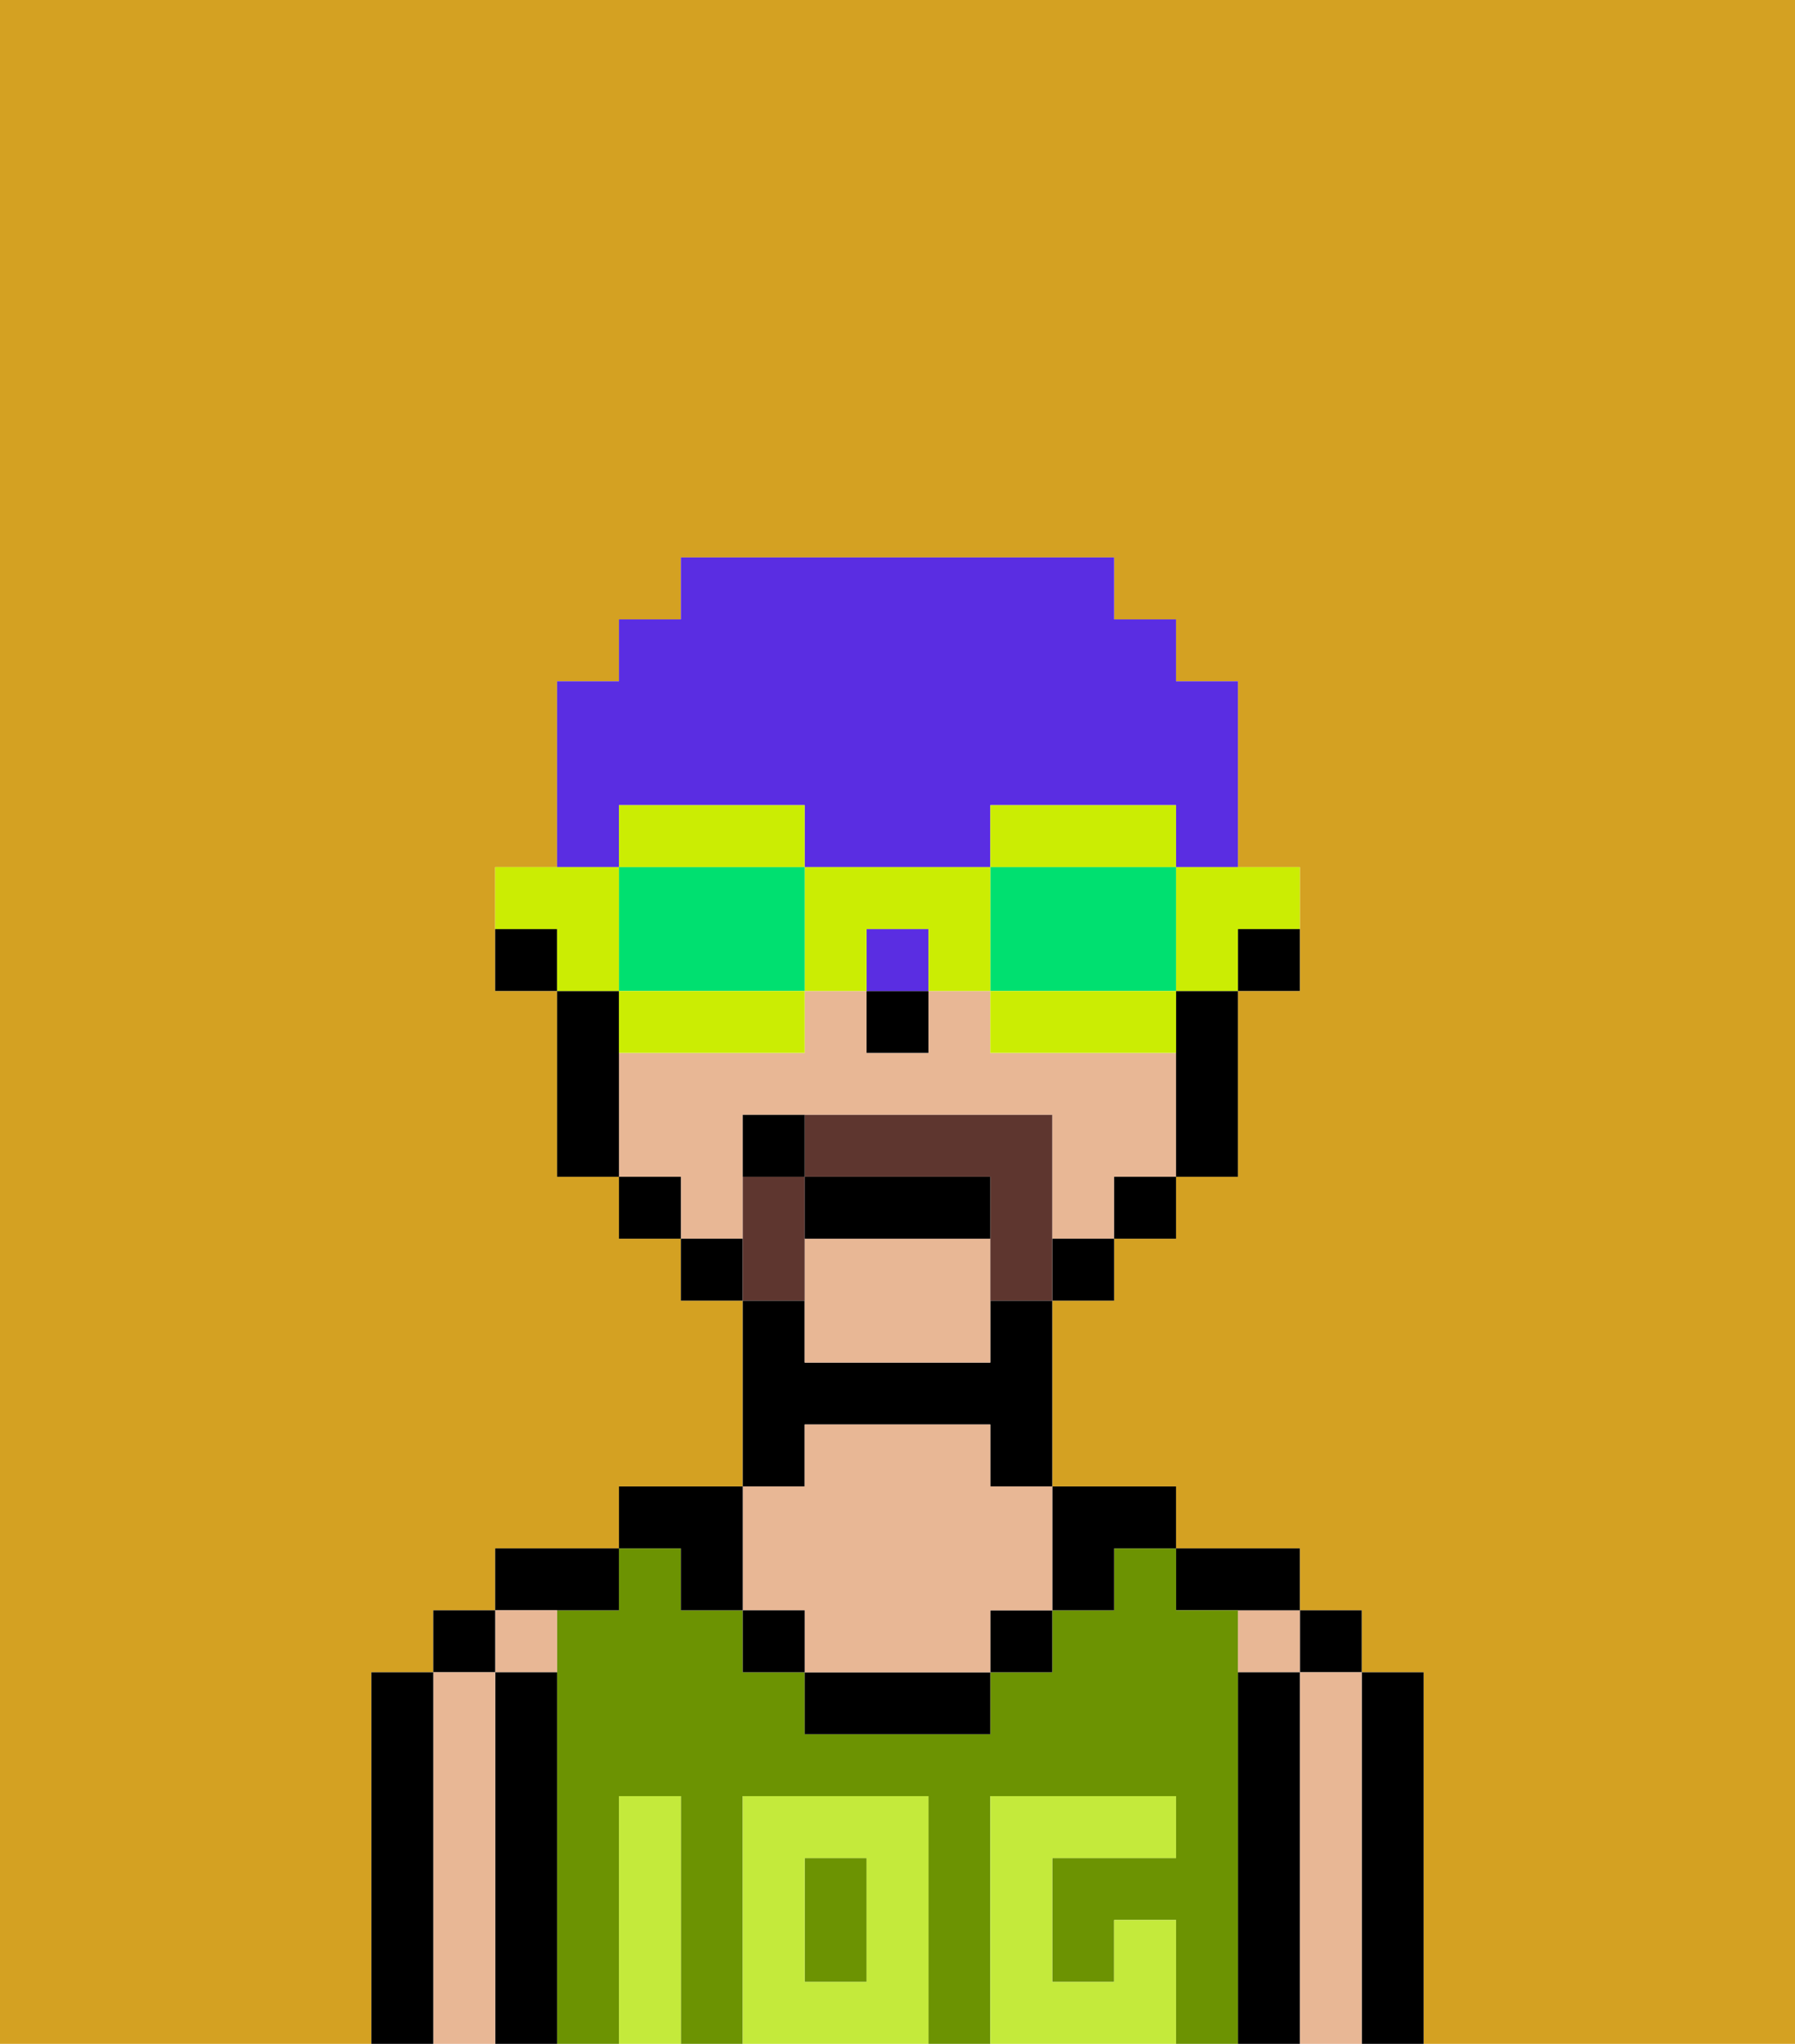 <svg xmlns="http://www.w3.org/2000/svg" viewBox="0 0 29 33"><defs><style>polygon,rect,path{shape-rendering:crispedges;}.aa43-1{fill:#d4a122;}.aa43-2{fill:#000000;}.aa43-3{fill:#e8b795;}.aa43-4{fill:#6c9302;}.aa43-5{fill:#c4ea3b;}.aa43-6{fill:#5e362f;}.aa43-7{fill:#5a2de2;}.aa43-8{fill:#cbed03;}.aa43-9{fill:#00e070;}</style></defs><path class="aa43-1" d="M6,32V27H7V26H8V25h2V24h2V21H11V20H10V19H9V16H8V14H9V11h1V10h1V9h7v1h1v1h1v3h1v2H20v3H19v1H18v1H17v3h2v1h2v1h1v1h1v6h6V0H0V33H6Z"/><path class="aa43-2" d="M23,31V27H22v6h1Z"/><rect class="aa43-2" x="21" y="26" width="1" height="1"/><path class="aa43-3" d="M22,31V27H21v6h1Z"/><rect class="aa43-3" x="20" y="26" width="1" height="1"/><path class="aa43-2" d="M21,31V27H20v6h1Z"/><path class="aa43-2" d="M20,26h1V25H19v1Z"/><path class="aa43-4" d="M20,31V26H19V25H18v1H17v1H16v1H13V27H12V26H11V25H10v1H9v7h1V29h1v4h1V29h3v4h1V29h3v1H17v2h1V31h1v2h1Z"/><rect class="aa43-4" x="13" y="30" width="1" height="2"/><path class="aa43-2" d="M17,26h1V25h1V24H17Z"/><rect class="aa43-2" x="16" y="26" width="1" height="1"/><path class="aa43-2" d="M14,27H13v1h3V27Z"/><path class="aa43-2" d="M13,23h3v1h1V21H16v1H13V21H12v3h1Z"/><path class="aa43-3" d="M12,26h1v1h3V26h1V24H16V23H13v1H12Z"/><rect class="aa43-2" x="12" y="26" width="1" height="1"/><path class="aa43-2" d="M11,26h1V24H10v1h1Z"/><path class="aa43-2" d="M10,26V25H8v1Z"/><rect class="aa43-3" x="8" y="26" width="1" height="1"/><path class="aa43-2" d="M9,31V27H8v6H9Z"/><rect class="aa43-2" x="7" y="26" width="1" height="1"/><path class="aa43-3" d="M8,31V27H7v6H8Z"/><path class="aa43-2" d="M7,31V27H6v6H7Z"/><path class="aa43-5" d="M12,29v4h3V29Zm2,3H13V30h1Z"/><path class="aa43-5" d="M11,31V29H10v4h1Z"/><path class="aa43-5" d="M19,31H18v1H17V30h2V29H16v4h3Z"/><rect class="aa43-2" x="20" y="15" width="1" height="1"/><path class="aa43-3" d="M13,20v2h3V20Z"/><path class="aa43-3" d="M12,19V18h5v2h1V19h1V17H16V16H15v1H14V16H13v1H10v2h1v1h1Z"/><path class="aa43-2" d="M19,17v2h1V16H19Z"/><rect class="aa43-2" x="18" y="19" width="1" height="1"/><rect class="aa43-2" x="17" y="20" width="1" height="1"/><rect class="aa43-2" x="11" y="20" width="1" height="1"/><rect class="aa43-2" x="10" y="19" width="1" height="1"/><path class="aa43-2" d="M10,17V16H9v3h1Z"/><rect class="aa43-2" x="8" y="15" width="1" height="1"/><rect class="aa43-2" x="14" y="16" width="1" height="1"/><path class="aa43-6" d="M17,19V18H13v1h3v2h1Z"/><path class="aa43-6" d="M13,20V19H12v2h1Z"/><path class="aa43-2" d="M16,19H13v1h3Z"/><rect class="aa43-2" x="12" y="18" width="1" height="1"/><rect class="aa43-7" x="14" y="15" width="1" height="1"/><path class="aa43-7" d="M10,13h3v1h3V13h3v1h1V11H19V10H18V9H11v1H10v1H9v3h1Z"/><path class="aa43-8" d="M19,15v1h1V15h1V14H19Z"/><path class="aa43-8" d="M18,14h1V13H16v1Z"/><path class="aa43-9" d="M18,16h1V14H16v2Z"/><path class="aa43-8" d="M18,16H16v1h3V16Z"/><path class="aa43-8" d="M16,14H13v2h1V15h1v1h1Z"/><path class="aa43-8" d="M12,14h1V13H10v1Z"/><path class="aa43-9" d="M13,14H10v2h3Z"/><path class="aa43-8" d="M11,16H10v1h3V16Z"/><path class="aa43-8" d="M10,15V14H8v1H9v1h1Z"/></svg>